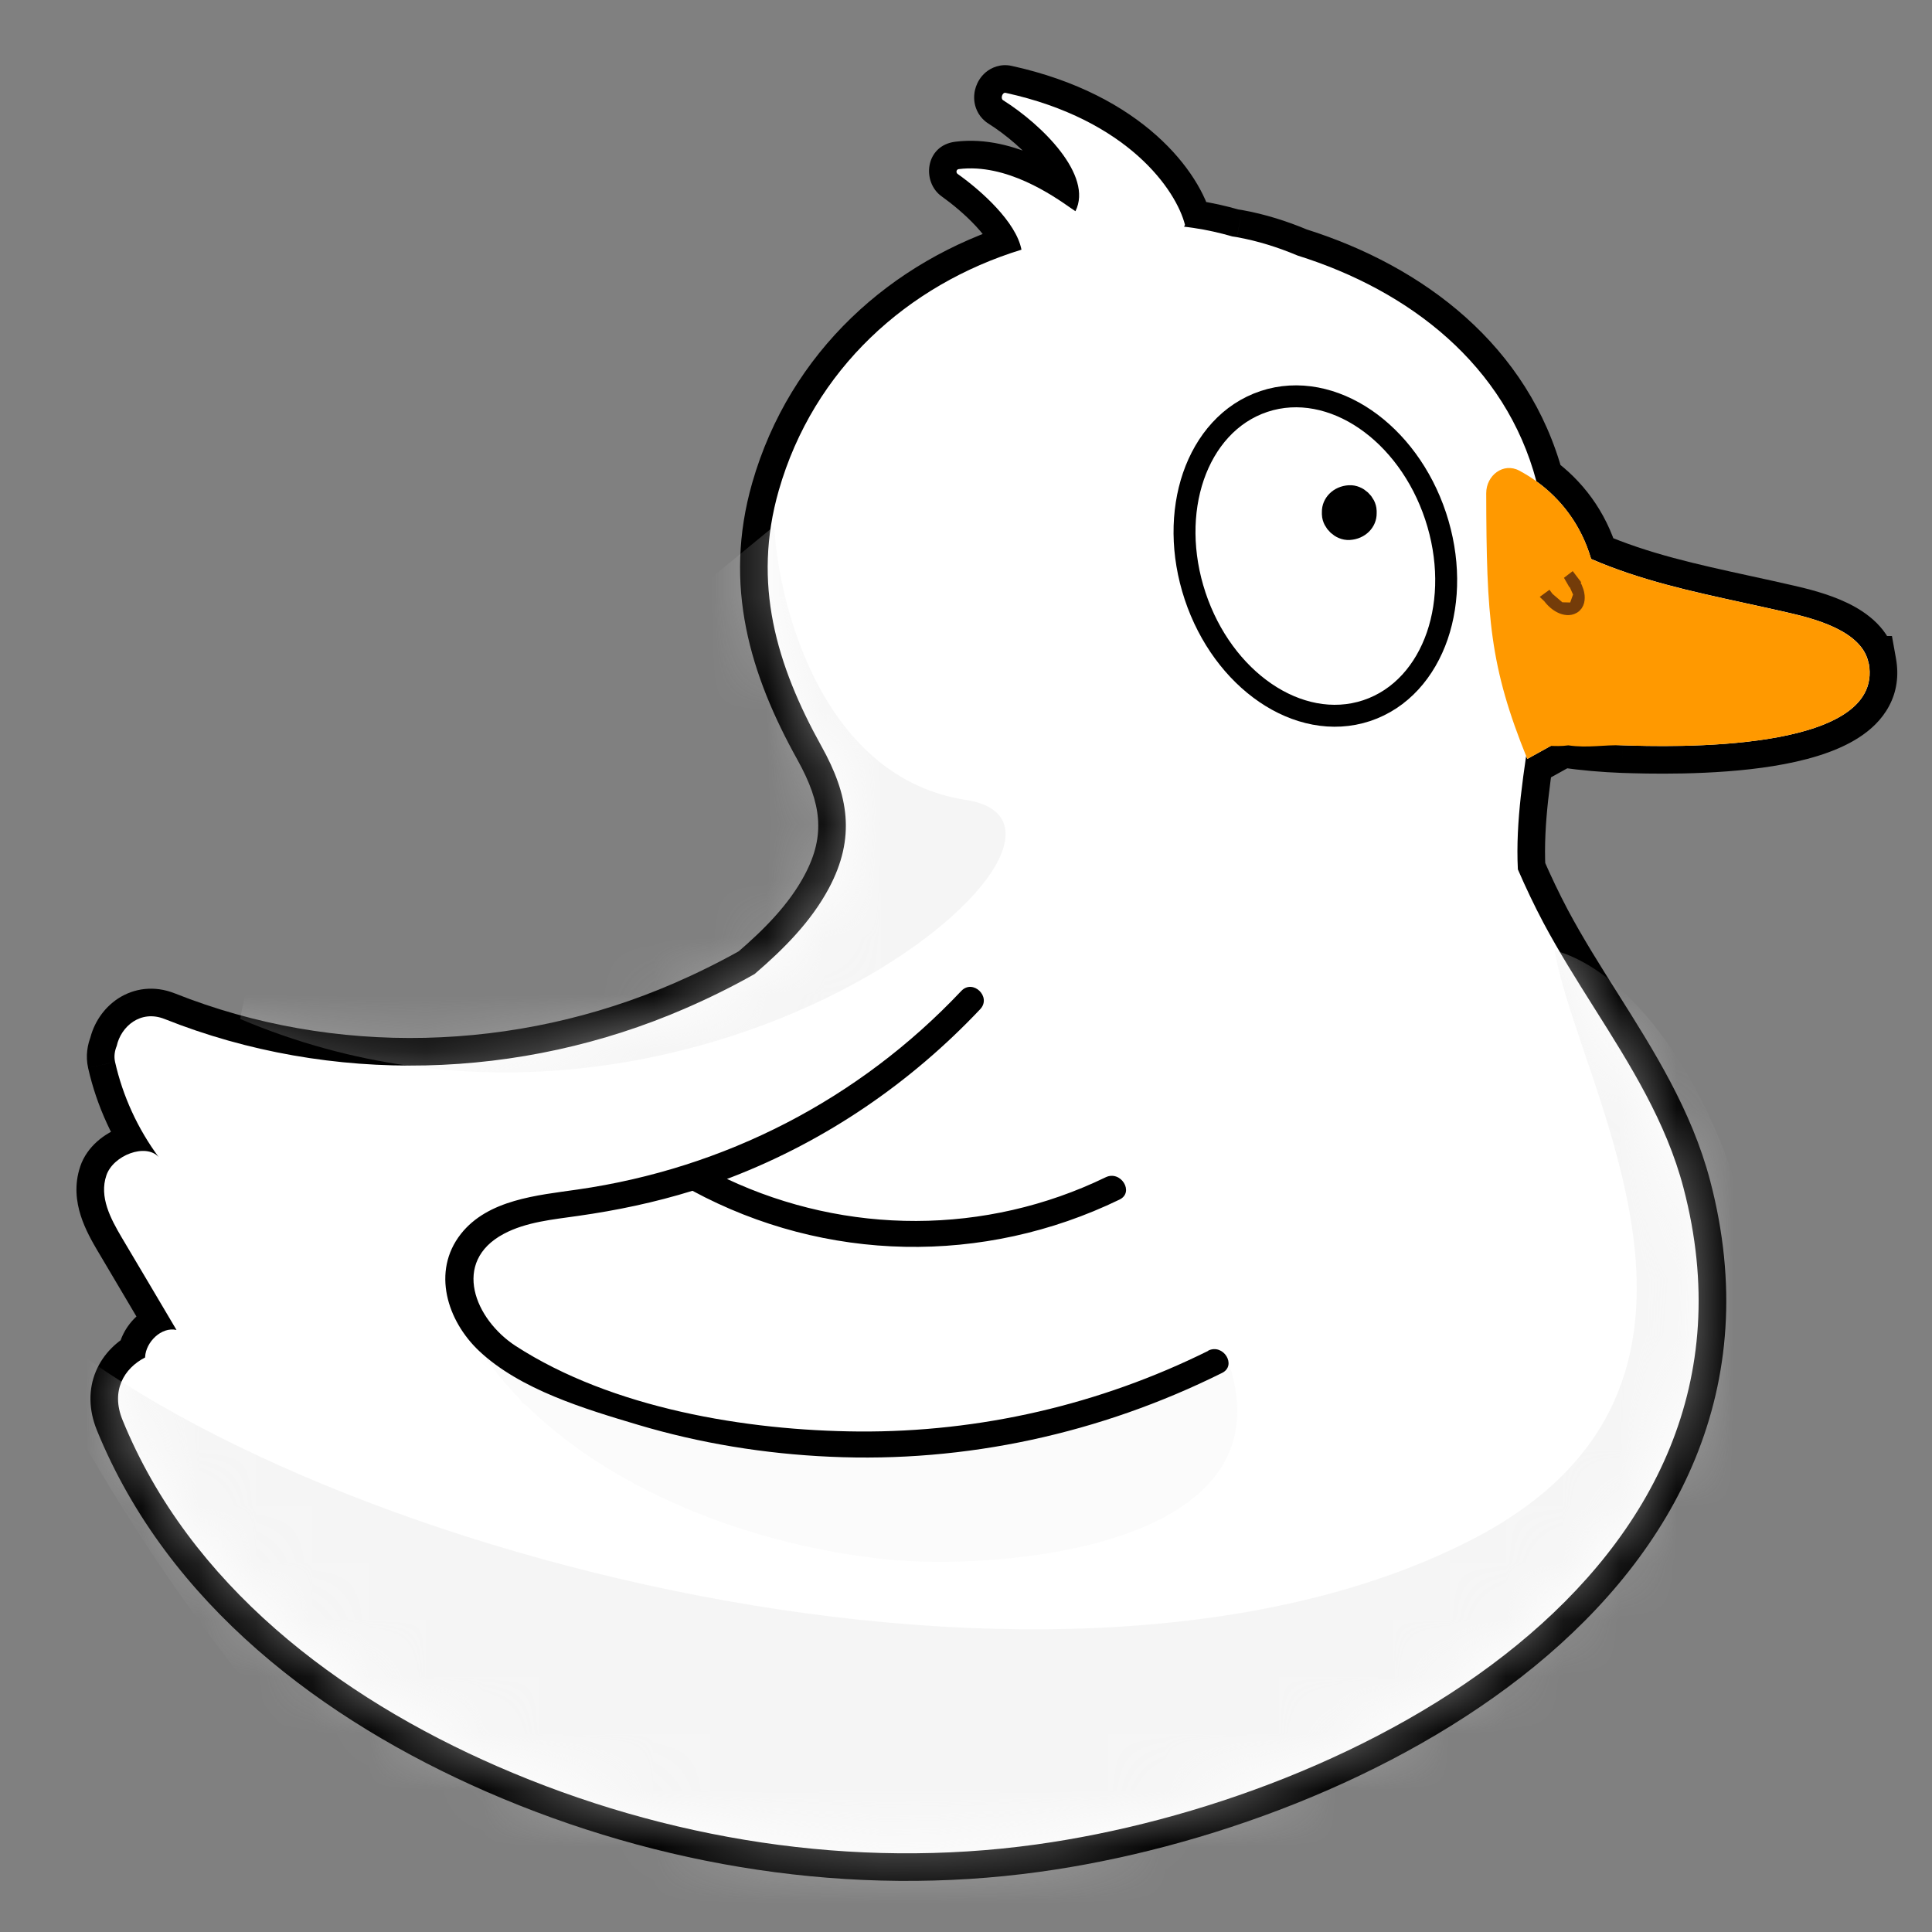 <svg viewBox="0 0 34 34" fill="none" xmlns="http://www.w3.org/2000/svg">
  <rect x="0" y="0" width="34" height="34" fill="#808080" stroke="none"/>
  <g id="Duck/Normal duck">
    <g id="Group 427321987">
      <g id="Union">
        <mask id="path-1-outside-1_5729_149037" maskUnits="userSpaceOnUse" x="0.831" y="0.633" width="33" height="33" fill="black">
          <rect fill="white" x="0.831" y="0.633" width="33" height="33" />
          <path fill-rule="evenodd" clip-rule="evenodd" d="M20.854 3.958C20.703 3.357 19.862 2.107 17.697 1.634C17.641 1.621 17.603 1.732 17.652 1.763C18.341 2.197 19.241 3.087 18.926 3.717C18.905 3.704 18.879 3.685 18.848 3.664C18.533 3.444 17.714 2.871 16.872 2.976C16.83 2.981 16.818 3.036 16.853 3.061C17.266 3.354 17.883 3.905 17.976 4.394C15.973 5.009 14.317 6.498 13.705 8.631C13.237 10.265 13.659 11.698 14.458 13.136C14.934 13.991 15.063 14.742 14.585 15.635C14.271 16.221 13.79 16.704 13.28 17.141C12.875 17.37 12.459 17.574 12.056 17.748C9.166 19.004 5.831 19.101 2.897 17.933C2.474 17.765 2.129 18.064 2.054 18.407C2.018 18.494 2.003 18.591 2.025 18.689C2.161 19.291 2.423 19.862 2.792 20.362C2.567 20.112 1.991 20.33 1.872 20.685C1.743 21.064 1.945 21.443 2.141 21.776C2.302 22.048 2.463 22.319 2.624 22.59L2.624 22.59L2.624 22.59C2.785 22.862 2.945 23.133 3.106 23.405C2.839 23.345 2.567 23.619 2.554 23.879V23.889C2.18 24.081 1.947 24.477 2.156 24.989C3.339 27.892 5.952 29.864 8.76 31.088C11.723 32.378 15.022 32.905 18.233 32.46C23.836 31.685 31.412 27.717 29.627 20.906C29.322 19.744 28.689 18.741 28.056 17.738C27.745 17.244 27.434 16.75 27.161 16.238C26.999 15.932 26.85 15.618 26.712 15.3C26.69 14.873 26.717 14.443 26.763 14.018C26.79 13.78 26.822 13.543 26.857 13.306L26.878 13.356L27.46 13.033C27.483 13.03 27.505 13.027 27.528 13.024C27.878 13.075 28.225 13.104 28.558 13.116C29.364 13.143 33.17 13.262 32.889 11.678H32.886C32.782 11.098 31.915 10.884 31.451 10.777C31.198 10.719 30.95 10.665 30.705 10.612C29.758 10.405 28.868 10.212 28.001 9.836C27.827 9.239 27.472 8.782 27.038 8.47C26.494 6.421 24.806 5.115 22.835 4.497C22.488 4.351 22.131 4.239 21.769 4.174C21.756 4.171 21.742 4.169 21.728 4.167L21.728 4.167L21.728 4.167C21.714 4.166 21.7 4.164 21.687 4.161C21.463 4.096 21.235 4.045 21.004 4.011C20.948 4.003 20.893 3.995 20.837 3.989C20.843 3.979 20.848 3.969 20.854 3.958Z" />
        </mask>
        <path d="M17.697 1.634L17.594 2.108L17.594 2.108L17.697 1.634ZM20.854 3.958L21.288 4.176L21.369 4.015L21.325 3.841L20.854 3.958ZM17.652 1.763L17.393 2.174L17.652 1.763ZM18.926 3.717L18.657 4.122L19.114 4.427L19.36 3.935L18.926 3.717ZM18.848 3.664L18.57 4.062L18.57 4.062L18.848 3.664ZM16.872 2.976L16.812 2.494V2.494L16.872 2.976ZM16.853 3.061L16.572 3.456V3.456L16.853 3.061ZM17.976 4.394L18.119 4.858L18.535 4.73L18.454 4.303L17.976 4.394ZM13.705 8.631L13.238 8.497L13.238 8.497L13.705 8.631ZM14.458 13.136L14.034 13.372L14.034 13.372L14.458 13.136ZM14.585 15.635L14.156 15.406L14.156 15.406L14.585 15.635ZM13.28 17.141L13.519 17.565L13.56 17.541L13.596 17.51L13.28 17.141ZM12.056 17.748L11.863 17.303L11.863 17.303L12.056 17.748ZM2.897 17.933L3.077 17.482L3.076 17.482L2.897 17.933ZM2.054 18.407L2.502 18.594L2.519 18.553L2.528 18.511L2.054 18.407ZM2.025 18.689L1.551 18.795L1.551 18.796L2.025 18.689ZM2.792 20.362L2.432 20.688L3.183 20.074L2.792 20.362ZM1.872 20.685L2.332 20.841L2.332 20.84L1.872 20.685ZM2.141 21.776L2.56 21.529L2.56 21.528L2.141 21.776ZM2.624 22.59L2.206 22.838L2.211 22.846L2.216 22.855L2.624 22.59ZM2.624 22.59L3.044 22.348L3.038 22.337L3.031 22.326L2.624 22.59ZM2.624 22.59L2.203 22.833L2.206 22.838L2.624 22.59ZM3.106 23.405L2.998 23.879L4.096 24.129L3.524 23.159L3.106 23.405ZM2.554 23.879L2.069 23.856L2.069 23.868V23.879H2.554ZM2.554 23.889L2.776 24.321L3.04 24.186V23.889H2.554ZM2.156 24.989L2.606 24.806L2.606 24.806L2.156 24.989ZM8.76 31.088L8.566 31.533L8.566 31.533L8.76 31.088ZM18.233 32.46L18.166 31.979L18.166 31.979L18.233 32.46ZM29.627 20.906L29.157 21.029L29.157 21.029L29.627 20.906ZM28.056 17.738L27.646 17.997L28.056 17.738ZM27.161 16.238L27.59 16.01L27.59 16.01L27.161 16.238ZM26.712 15.3L26.227 15.325L26.231 15.413L26.267 15.494L26.712 15.3ZM26.763 14.018L26.28 13.963L26.28 13.965L26.763 14.018ZM26.857 13.306L27.308 13.123L26.638 11.467L26.377 13.235L26.857 13.306ZM26.878 13.356L26.427 13.538L26.633 14.047L27.113 13.781L26.878 13.356ZM27.46 13.033L27.395 12.552L27.305 12.564L27.225 12.608L27.46 13.033ZM27.528 13.024L27.598 12.543L27.528 12.533L27.459 12.543L27.528 13.024ZM28.558 13.116L28.54 13.602L28.542 13.602L28.558 13.116ZM32.889 11.678L33.367 11.593L33.295 11.193H32.889V11.678ZM32.886 11.678L32.408 11.764L32.48 12.164H32.886V11.678ZM31.451 10.777L31.342 11.251L31.342 11.251L31.451 10.777ZM30.705 10.612L30.602 11.086L30.705 10.612ZM28.001 9.836L27.535 9.972L27.599 10.191L27.808 10.282L28.001 9.836ZM27.038 8.47L26.569 8.595L26.613 8.763L26.755 8.865L27.038 8.47ZM22.835 4.497L22.648 4.945L22.668 4.953L22.69 4.96L22.835 4.497ZM21.769 4.174L21.682 4.651L21.683 4.652L21.769 4.174ZM21.728 4.167L21.791 3.686L21.788 3.685L21.728 4.167ZM21.728 4.167L21.665 4.649L21.668 4.649L21.728 4.167ZM21.687 4.161L21.55 4.628L21.575 4.635L21.6 4.639L21.687 4.161ZM21.004 4.011L20.933 4.491L20.933 4.491L21.004 4.011ZM20.837 3.989L20.413 3.752L20.055 4.392L20.784 4.472L20.837 3.989ZM17.594 2.108C19.61 2.549 20.284 3.683 20.382 4.076L21.325 3.841C21.122 3.031 20.115 1.665 17.801 1.159L17.594 2.108ZM17.911 1.352C18.045 1.436 18.095 1.564 18.109 1.647C18.123 1.727 18.11 1.794 18.094 1.842C18.078 1.888 18.044 1.955 17.974 2.015C17.896 2.081 17.759 2.144 17.594 2.108L17.801 1.159C17.608 1.117 17.444 1.19 17.345 1.274C17.254 1.352 17.203 1.446 17.176 1.523C17.149 1.6 17.133 1.7 17.151 1.809C17.17 1.922 17.235 2.074 17.393 2.174L17.911 1.352ZM19.36 3.935C19.654 3.348 19.34 2.748 19.052 2.371C18.737 1.96 18.292 1.592 17.911 1.352L17.393 2.174C17.701 2.368 18.051 2.663 18.28 2.962C18.535 3.295 18.513 3.456 18.491 3.5L19.36 3.935ZM18.57 4.062C18.599 4.082 18.63 4.104 18.657 4.122L19.195 3.313C19.18 3.303 19.159 3.288 19.126 3.265L18.57 4.062ZM16.932 3.458C17.229 3.421 17.55 3.502 17.858 3.641C18.162 3.778 18.414 3.953 18.57 4.062L19.126 3.265C18.968 3.155 18.652 2.933 18.257 2.755C17.866 2.579 17.357 2.426 16.812 2.494L16.932 3.458ZM17.135 2.665C17.287 2.773 17.343 2.956 17.308 3.116C17.272 3.28 17.134 3.433 16.932 3.458L16.812 2.494C16.277 2.561 16.219 3.206 16.572 3.456L17.135 2.665ZM18.454 4.303C18.381 3.92 18.125 3.577 17.892 3.324C17.646 3.058 17.361 2.826 17.135 2.665L16.572 3.456C16.758 3.589 16.989 3.779 17.178 3.984C17.38 4.202 17.479 4.379 17.499 4.485L18.454 4.303ZM17.834 3.929C15.693 4.587 13.901 6.187 13.238 8.497L14.172 8.764C14.733 6.808 16.254 5.431 18.119 4.858L17.834 3.929ZM13.238 8.497C12.72 10.305 13.202 11.876 14.034 13.372L14.883 12.9C14.116 11.52 13.753 10.226 14.172 8.764L13.238 8.497ZM14.034 13.372C14.253 13.766 14.371 14.098 14.395 14.409C14.419 14.711 14.358 15.03 14.156 15.406L15.013 15.865C15.29 15.347 15.404 14.844 15.364 14.333C15.324 13.832 15.139 13.361 14.883 12.9L14.034 13.372ZM14.156 15.406C13.886 15.911 13.46 16.348 12.964 16.773L13.596 17.51C14.121 17.061 14.657 16.53 15.013 15.865L14.156 15.406ZM13.042 16.718C12.652 16.938 12.252 17.134 11.863 17.303L12.249 18.194C12.667 18.013 13.098 17.802 13.519 17.565L13.042 16.718ZM11.863 17.303C9.086 18.509 5.886 18.6 3.077 17.482L2.717 18.384C5.776 19.602 9.245 19.499 12.25 18.194L11.863 17.303ZM3.076 17.482C2.715 17.338 2.358 17.391 2.08 17.571C1.818 17.742 1.643 18.015 1.58 18.302L2.528 18.511C2.541 18.456 2.576 18.408 2.61 18.386C2.625 18.377 2.637 18.373 2.648 18.371C2.659 18.37 2.681 18.37 2.718 18.385L3.076 17.482ZM1.606 18.22C1.538 18.382 1.503 18.582 1.551 18.795L2.499 18.582C2.501 18.59 2.501 18.597 2.5 18.6C2.5 18.602 2.5 18.6 2.502 18.594L1.606 18.22ZM1.551 18.796C1.702 19.464 1.993 20.097 2.402 20.65L3.183 20.074C2.853 19.627 2.62 19.117 2.499 18.581L1.551 18.796ZM3.153 20.037C2.842 19.692 2.386 19.746 2.127 19.84C1.849 19.941 1.532 20.17 1.411 20.53L2.332 20.84C2.33 20.848 2.332 20.835 2.358 20.812C2.384 20.789 2.419 20.767 2.457 20.753C2.476 20.747 2.491 20.743 2.503 20.741C2.515 20.74 2.521 20.74 2.52 20.74C2.517 20.74 2.473 20.733 2.432 20.688L3.153 20.037ZM1.412 20.529C1.304 20.847 1.342 21.148 1.422 21.396C1.499 21.637 1.625 21.856 1.723 22.023L2.56 21.528C2.462 21.363 2.388 21.226 2.347 21.099C2.309 20.98 2.311 20.902 2.332 20.841L1.412 20.529ZM1.723 22.022C1.884 22.295 2.045 22.567 2.206 22.838L3.041 22.343C2.88 22.071 2.72 21.8 2.56 21.529L1.723 22.022ZM2.216 22.855L2.216 22.855L3.031 22.326L3.031 22.326L2.216 22.855ZM2.203 22.833L2.203 22.833L3.044 22.348L3.044 22.348L2.203 22.833ZM2.206 22.838C2.367 23.11 2.527 23.381 2.687 23.652L3.524 23.159C3.364 22.886 3.202 22.614 3.041 22.343L2.206 22.838ZM3.213 22.932C2.88 22.856 2.59 22.997 2.408 23.162C2.227 23.326 2.082 23.575 2.069 23.856L3.04 23.902C3.039 23.916 3.036 23.917 3.041 23.908C3.045 23.899 3.053 23.889 3.061 23.881C3.07 23.874 3.072 23.875 3.063 23.878C3.058 23.879 3.05 23.882 3.038 23.882C3.026 23.883 3.012 23.882 2.998 23.879L3.213 22.932ZM2.069 23.879V23.889H3.04V23.879H2.069ZM2.333 23.456C2.064 23.594 1.82 23.819 1.689 24.13C1.554 24.449 1.559 24.811 1.706 25.172L2.606 24.806C2.544 24.655 2.561 24.562 2.584 24.508C2.611 24.444 2.671 24.375 2.776 24.321L2.333 23.456ZM1.706 25.172C2.956 28.238 5.697 30.282 8.566 31.533L8.954 30.643C6.208 29.445 3.722 27.545 2.606 24.806L1.706 25.172ZM8.566 31.533C11.604 32.856 14.993 33.399 18.299 32.941L18.166 31.979C15.051 32.41 11.842 31.9 8.954 30.642L8.566 31.533ZM18.299 32.941C21.167 32.545 24.552 31.332 27.008 29.323C29.481 27.299 31.051 24.423 30.097 20.783L29.157 21.029C29.988 24.2 28.663 26.713 26.393 28.571C24.106 30.442 20.902 31.601 18.166 31.979L18.299 32.941ZM30.097 20.783C29.77 19.536 29.093 18.471 28.467 17.478L27.646 17.997C28.285 19.011 28.875 19.951 29.157 21.029L30.097 20.783ZM28.467 17.478C28.154 16.982 27.853 16.504 27.59 16.01L26.732 16.466C27.015 16.997 27.336 17.506 27.646 17.997L28.467 17.478ZM27.59 16.01C27.435 15.717 27.292 15.415 27.157 15.106L26.267 15.494C26.409 15.821 26.563 16.146 26.732 16.466L27.59 16.01ZM27.197 15.275C27.177 14.883 27.201 14.482 27.246 14.07L26.28 13.965C26.232 14.404 26.203 14.862 26.227 15.325L27.197 15.275ZM27.246 14.072C27.272 13.842 27.303 13.61 27.338 13.377L26.377 13.235C26.341 13.475 26.308 13.718 26.28 13.963L27.246 14.072ZM26.407 13.488L26.427 13.538L27.328 13.174L27.308 13.123L26.407 13.488ZM27.113 13.781L27.695 13.458L27.225 12.608L26.642 12.931L27.113 13.781ZM27.525 13.515C27.549 13.511 27.573 13.508 27.597 13.505L27.459 12.543C27.438 12.546 27.417 12.549 27.395 12.552L27.525 13.515ZM27.458 13.505C27.827 13.558 28.192 13.589 28.54 13.602L28.576 12.631C28.259 12.619 27.929 12.591 27.598 12.543L27.458 13.505ZM28.542 13.602C28.942 13.615 30.14 13.654 31.209 13.481C31.737 13.395 32.291 13.25 32.706 12.984C32.919 12.848 33.117 12.666 33.245 12.424C33.379 12.173 33.42 11.891 33.367 11.593L32.41 11.763C32.428 11.862 32.412 11.922 32.387 11.968C32.359 12.022 32.3 12.091 32.182 12.166C31.938 12.322 31.543 12.442 31.053 12.522C30.089 12.678 28.98 12.644 28.574 12.631L28.542 13.602ZM32.889 11.193H32.886V12.164H32.889V11.193ZM33.364 11.592C33.269 11.065 32.842 10.771 32.515 10.613C32.172 10.447 31.789 10.357 31.56 10.304L31.342 11.251C31.576 11.305 31.859 11.375 32.092 11.487C32.34 11.608 32.398 11.711 32.408 11.764L33.364 11.592ZM31.56 10.304C31.304 10.245 31.052 10.19 30.808 10.137L30.602 11.086C30.847 11.14 31.092 11.193 31.342 11.251L31.56 10.304ZM30.808 10.137C29.854 9.929 29.011 9.744 28.194 9.39L27.808 10.282C28.725 10.68 29.662 10.882 30.602 11.086L30.808 10.137ZM28.468 9.7C28.261 8.992 27.838 8.447 27.322 8.076L26.755 8.865C27.107 9.118 27.393 9.486 27.535 9.972L28.468 9.7ZM27.508 8.346C26.907 6.084 25.052 4.684 22.981 4.033L22.69 4.96C24.559 5.547 26.081 6.758 26.569 8.595L27.508 8.346ZM23.023 4.049C22.649 3.891 22.258 3.768 21.856 3.696L21.683 4.652C22.005 4.71 22.328 4.81 22.648 4.945L23.023 4.049ZM21.856 3.696C21.829 3.691 21.802 3.687 21.791 3.686L21.665 4.649C21.673 4.65 21.677 4.651 21.68 4.651C21.683 4.652 21.684 4.652 21.682 4.651L21.856 3.696ZM21.788 3.685L21.788 3.685L21.668 4.649L21.668 4.649L21.788 3.685ZM21.788 3.685L21.788 3.685L21.668 4.649L21.668 4.649L21.788 3.685ZM21.791 3.686C21.783 3.685 21.779 3.684 21.776 3.684C21.773 3.683 21.772 3.683 21.774 3.683L21.6 4.639C21.627 4.644 21.654 4.648 21.665 4.649L21.791 3.686ZM21.823 3.695C21.58 3.624 21.329 3.568 21.075 3.53L20.933 4.491C21.14 4.522 21.347 4.568 21.55 4.628L21.823 3.695ZM21.075 3.53C21.013 3.521 20.952 3.513 20.89 3.506L20.784 4.472C20.834 4.478 20.884 4.484 20.933 4.491L21.075 3.53ZM20.419 3.741C20.417 3.745 20.415 3.748 20.413 3.752L21.261 4.227C21.27 4.21 21.279 4.193 21.288 4.176L20.419 3.741Z" fill="black" mask="url(#path-1-outside-1_5729_149037)" />
      </g>
      <path id="Union_2" fill-rule="evenodd" clip-rule="evenodd" d="M20.854 3.958C20.703 3.357 19.862 2.107 17.697 1.634C17.641 1.621 17.603 1.732 17.652 1.763C18.341 2.197 19.241 3.087 18.926 3.717C18.905 3.704 18.879 3.685 18.848 3.664C18.533 3.444 17.714 2.871 16.872 2.976C16.83 2.981 16.818 3.036 16.853 3.061C17.266 3.354 17.883 3.905 17.976 4.394C15.973 5.009 14.317 6.498 13.705 8.631C13.237 10.265 13.659 11.698 14.458 13.136C14.934 13.991 15.063 14.742 14.585 15.635C14.271 16.221 13.79 16.704 13.28 17.141C12.875 17.37 12.459 17.574 12.056 17.748C9.166 19.004 5.831 19.101 2.897 17.933C2.474 17.765 2.129 18.064 2.054 18.407C2.018 18.494 2.003 18.591 2.025 18.689C2.161 19.291 2.423 19.862 2.792 20.362C2.567 20.112 1.991 20.33 1.872 20.685C1.743 21.064 1.945 21.443 2.141 21.776C2.302 22.048 2.463 22.319 2.624 22.59L2.624 22.59L2.624 22.59C2.785 22.862 2.945 23.133 3.106 23.405C2.839 23.345 2.567 23.619 2.554 23.879V23.889C2.18 24.081 1.947 24.477 2.156 24.989C3.339 27.892 5.952 29.864 8.76 31.088C11.723 32.378 15.022 32.905 18.233 32.46C23.836 31.685 31.412 27.717 29.627 20.906C29.322 19.744 28.689 18.741 28.056 17.738C27.745 17.244 27.434 16.75 27.161 16.238C26.999 15.932 26.85 15.618 26.712 15.3C26.69 14.873 26.717 14.443 26.763 14.018C26.79 13.78 26.822 13.543 26.857 13.306L26.878 13.356L27.46 13.033C27.483 13.03 27.505 13.027 27.528 13.024C27.878 13.075 28.225 13.104 28.558 13.116C29.364 13.143 33.17 13.262 32.889 11.678H32.886C32.782 11.098 31.915 10.884 31.451 10.777C31.198 10.719 30.95 10.665 30.705 10.612C29.758 10.405 28.868 10.212 28.001 9.836C27.827 9.239 27.472 8.782 27.038 8.47C26.494 6.421 24.806 5.115 22.835 4.497C22.488 4.351 22.131 4.239 21.769 4.174C21.756 4.171 21.742 4.169 21.728 4.167L21.728 4.167L21.728 4.167C21.714 4.166 21.7 4.164 21.687 4.161C21.463 4.096 21.235 4.045 21.004 4.011C20.948 4.003 20.893 3.995 20.837 3.989C20.843 3.979 20.848 3.969 20.854 3.958Z" fill="white" />
      <g id="Group 427321975" opacity="0.5">
        <mask id="mask0_5729_149037" style="mask-type:alpha" maskUnits="userSpaceOnUse" x="1" y="3" width="29" height="30">
          <g id="Vector" style="mix-blend-mode:overlay">
            <path d="M29.625 20.905C29.171 19.171 27.985 17.791 27.16 16.236C26.997 15.931 26.849 15.617 26.71 15.299C26.688 14.871 26.715 14.442 26.761 14.017C26.943 12.401 27.381 10.813 27.174 9.178C26.863 6.718 25.022 5.183 22.834 4.495C22.486 4.35 22.129 4.238 21.767 4.172C21.741 4.167 21.712 4.165 21.685 4.16C21.461 4.095 21.233 4.044 21.002 4.01C20.262 3.9 19.545 3.983 18.855 4.182C16.468 4.595 14.403 6.191 13.704 8.629C13.235 10.264 13.657 11.697 14.457 13.135C14.932 13.99 15.061 14.74 14.583 15.634C14.27 16.22 13.789 16.703 13.278 17.14C12.873 17.368 12.457 17.572 12.054 17.747C9.164 19.003 5.829 19.1 2.895 17.932C2.472 17.764 2.127 18.063 2.052 18.405C2.016 18.493 2.001 18.59 2.023 18.687C2.159 19.29 2.421 19.86 2.791 20.361C2.565 20.111 1.989 20.329 1.87 20.684C1.741 21.063 1.943 21.442 2.14 21.774C2.46 22.318 2.783 22.86 3.104 23.404C2.837 23.343 2.565 23.618 2.553 23.878C2.553 23.88 2.553 23.885 2.553 23.887C2.179 24.079 1.945 24.475 2.154 24.988C3.337 27.89 5.951 29.863 8.758 31.087C11.722 32.376 15.02 32.904 18.231 32.459C23.834 31.684 31.41 27.715 29.625 20.905Z" fill="#4E2478" />
          </g>
        </mask>
        <g mask="url(#mask0_5729_149037)">
          <g id="Vector 2701" style="mix-blend-mode:multiply">
            <path d="M25.914 27.088C31.141 24.39 27.761 19.136 27.36 16.727C30.974 17.69 35.552 30.461 21.576 36.003C10.396 40.437 2.38 27.891 0.131 22.751C4.468 27.088 18.444 30.943 25.914 27.088Z" fill="#ECECEC" />
          </g>
          <g id="Vector 2702" style="mix-blend-mode:multiply">
            <path d="M16.998 14.077C14.492 13.691 13.705 10.704 13.625 9.258C10.894 11.507 5.336 16.053 4.95 16.246C4.565 16.438 4.308 17.451 4.227 17.932C12.179 21.306 20.131 14.559 16.998 14.077Z" fill="#ECECEC" />
          </g>
        </g>
      </g>
      <path id="Vector_2" opacity="0.23" d="M21.624 23.997C21.566 23.824 21.318 23.834 21.226 23.962C21.126 24.099 21.017 24.222 20.903 24.337C20.614 24.397 20.342 24.482 20.062 24.601C19.985 24.635 19.946 24.689 19.934 24.749C19.892 24.779 19.856 24.813 19.82 24.847C19.805 24.827 19.785 24.81 19.766 24.796C19.725 24.73 19.649 24.691 19.547 24.715C19.343 24.764 19.139 24.813 18.938 24.864C18.595 24.927 18.258 25.007 17.92 25.109C17.881 25.121 17.85 25.14 17.823 25.165C17.66 25.204 17.497 25.242 17.335 25.279C16.876 25.345 16.422 25.425 15.97 25.527C15.831 25.534 15.693 25.546 15.554 25.561C15.149 25.573 14.745 25.587 14.34 25.599C14.32 25.517 14.257 25.444 14.148 25.422C13.599 25.318 13.053 25.255 12.492 25.23C12.487 25.23 12.482 25.23 12.479 25.23C12.217 25.196 11.955 25.157 11.69 25.119C11.544 25.07 11.401 25.019 11.255 24.971C10.719 24.732 10.189 24.48 9.667 24.21C9.601 24.176 9.54 24.183 9.487 24.213C9.47 24.203 9.451 24.193 9.434 24.183C9.407 24.169 9.38 24.162 9.353 24.162C8.975 23.749 8.654 23.29 8.416 22.777C8.29 22.508 7.872 22.704 7.998 22.974C8.285 23.588 8.678 24.137 9.149 24.621C9.164 24.657 9.191 24.689 9.23 24.715C9.242 24.723 9.254 24.73 9.268 24.74C10.905 26.343 13.395 27.207 15.557 27.438C17.556 27.652 22.71 27.249 21.627 23.994L21.624 23.997Z" fill="#ECECEC" />
      <path id="Vector_3" d="M32.884 11.679C32.78 11.098 31.913 10.884 31.449 10.778C29.994 10.443 28.685 10.246 27.41 9.549C27.325 9.478 27.24 9.4 27.155 9.32C27.104 9.323 27.053 9.33 27.011 9.349C26.824 9.442 26.691 9.748 26.616 9.925C26.373 10.506 26.62 10.803 26.637 11.425C26.651 11.976 26.55 12.794 26.878 13.117C27.118 13.102 27.365 13.151 27.6 13.117C27.95 13.168 28.223 13.104 28.556 13.117C29.363 13.143 33.169 13.262 32.887 11.679H32.884Z" fill="#FF9900" />
      <path id="Vector 2697" d="M28.082 11.187C28.281 9.722 27.608 8.747 26.736 8.282C26.457 8.134 26.154 8.365 26.155 8.681C26.16 10.871 26.215 11.724 26.878 13.356L30.492 11.354L28.082 11.187Z" fill="#FF9900" />
      <path id="Vector 2707" d="M21.576 23.96C21.962 23.189 18.846 19.462 17.239 17.695C13.384 20.828 10.974 21.069 9.528 21.31C8.372 21.503 8.083 22.354 8.083 22.756C11.938 26.804 18.685 25.245 21.576 23.96Z" fill="white" />
      <path id="Vector_4" d="M21.262 23.773C19.351 24.721 17.247 25.206 15.115 25.192C13.133 25.177 10.77 24.784 9.074 23.686C8.358 23.22 7.94 22.207 8.865 21.714C9.261 21.503 9.735 21.461 10.172 21.398C10.857 21.301 11.527 21.16 12.186 20.956C14.527 22.219 17.308 22.27 19.701 21.111C19.968 20.983 19.725 20.589 19.458 20.718C17.347 21.741 14.899 21.736 12.793 20.747C12.82 20.737 12.846 20.728 12.871 20.718C14.539 20.074 16.023 19.059 17.25 17.76C17.454 17.543 17.121 17.223 16.917 17.439C15.115 19.348 12.759 20.562 10.162 20.934C9.456 21.036 8.588 21.109 8.11 21.716C7.593 22.375 7.87 23.246 8.433 23.776C9.157 24.456 10.289 24.794 11.224 25.073C12.322 25.401 13.461 25.585 14.605 25.636C16.995 25.746 19.365 25.226 21.505 24.162C21.772 24.031 21.529 23.637 21.262 23.769V23.773Z" fill="black" />
      <path id="Ellipse 197" d="M24.052 12.506C24.655 12.305 25.081 11.807 25.294 11.188C25.506 10.569 25.509 9.819 25.264 9.082C25.019 8.345 24.567 7.747 24.027 7.378C23.487 7.009 22.847 6.865 22.244 7.065C21.641 7.266 21.215 7.764 21.002 8.383C20.79 9.002 20.787 9.752 21.032 10.489C21.277 11.226 21.729 11.824 22.269 12.193C22.809 12.562 23.449 12.706 24.052 12.506Z" fill="white" stroke="black" stroke-width="0.386" />
      <path id="Vector_5" d="M23.504 9.012H23.504L23.504 9.007C23.502 8.901 23.593 8.79 23.749 8.78C23.866 8.773 23.982 8.885 23.986 8.995V9.03H23.986L23.986 9.035C23.988 9.141 23.898 9.252 23.741 9.262C23.625 9.269 23.508 9.157 23.504 9.047V9.012Z" fill="white" stroke="black" stroke-width="0.482" />
      <path id="Vector_6" d="M27.675 10.207L27.675 10.207L27.659 10.186L27.659 10.186L27.582 10.245L27.675 10.207ZM27.675 10.207L27.675 10.208M27.675 10.207L27.675 10.208M27.675 10.208C27.733 10.286 27.773 10.377 27.787 10.459M27.675 10.208L27.787 10.459M27.787 10.459C27.799 10.532 27.796 10.646 27.7 10.701M27.787 10.459L27.7 10.701M27.7 10.701C27.622 10.747 27.529 10.729 27.458 10.695M27.7 10.701L27.458 10.695M27.458 10.695C27.382 10.659 27.309 10.597 27.248 10.515M27.458 10.695L27.248 10.515M27.248 10.515L27.248 10.515L27.325 10.457L27.247 10.514L27.248 10.515Z" fill="#FFB000" stroke="#743C09" stroke-width="0.193" />
    </g>
  </g>
</svg>